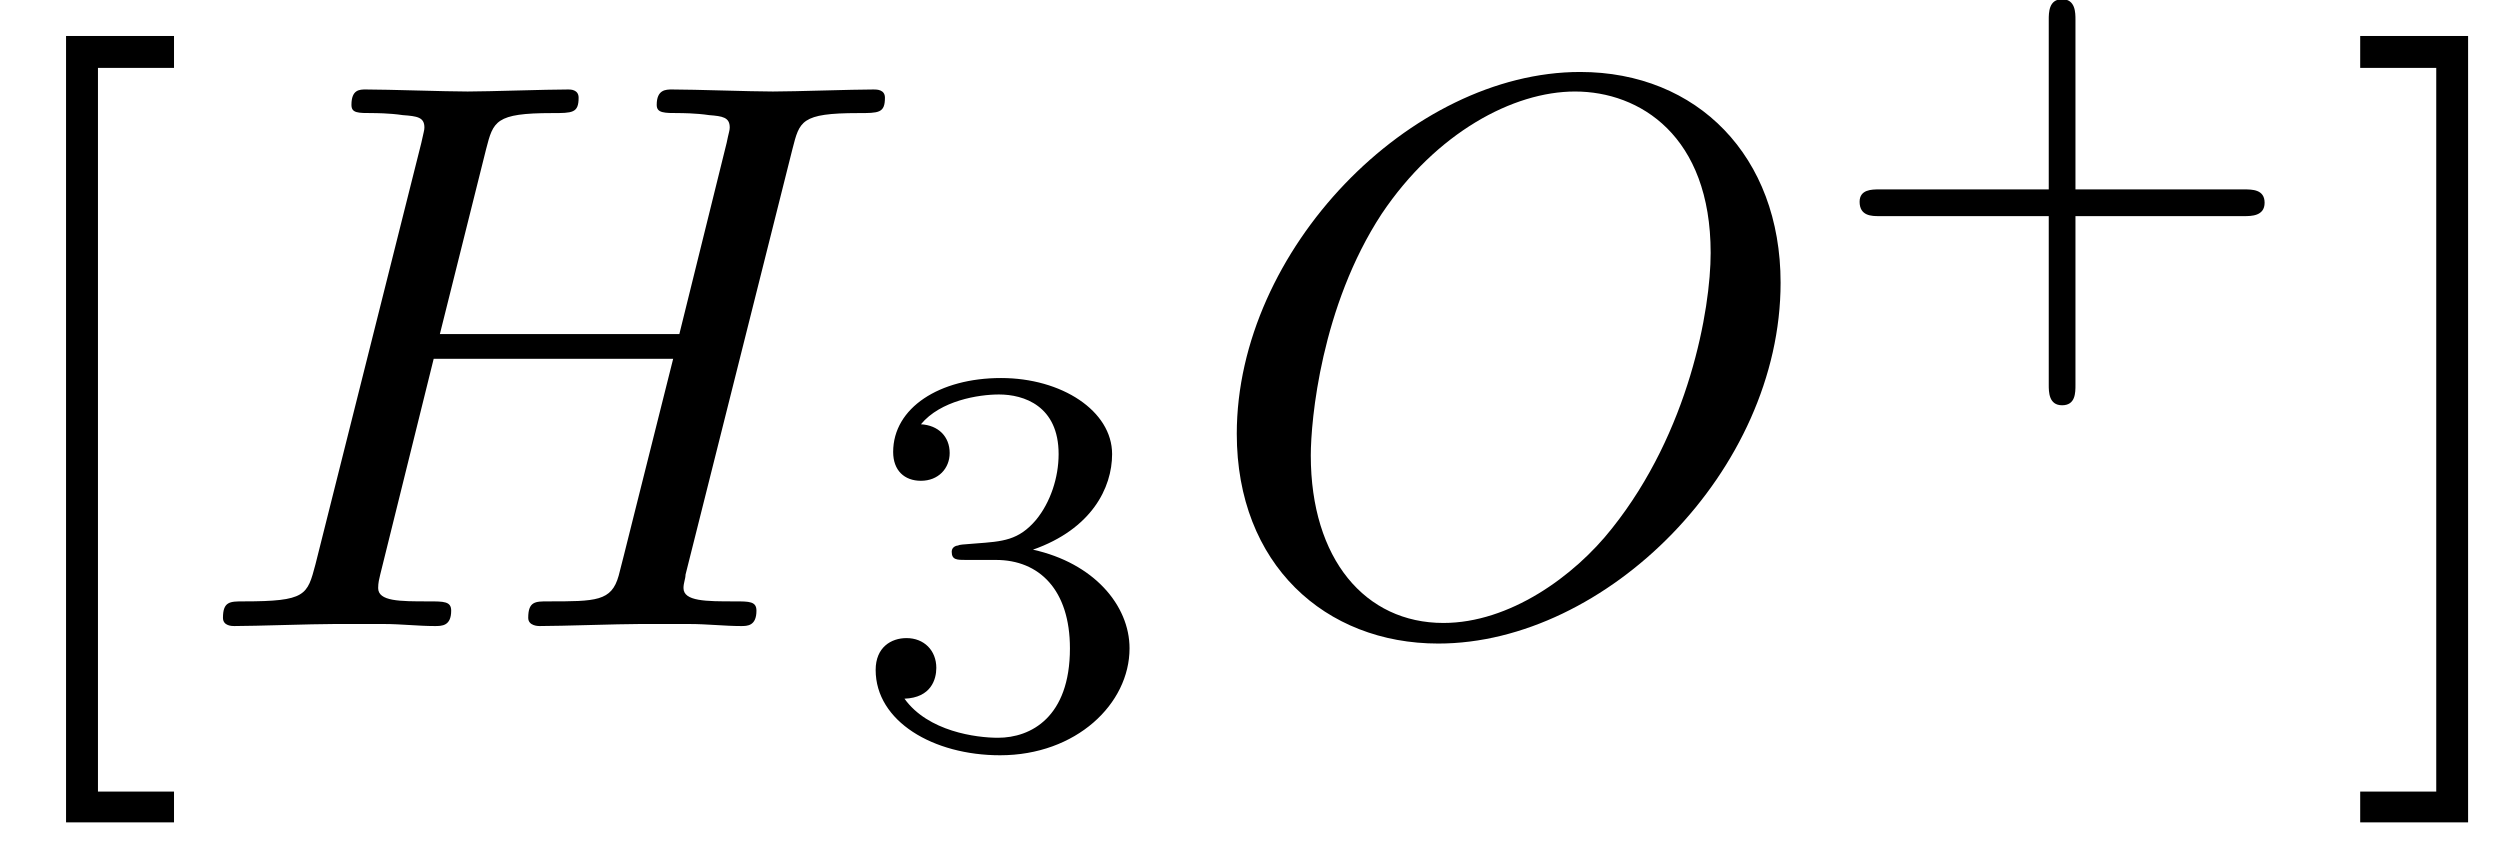 <?xml version="1.0" encoding="UTF-8"?>
<svg xmlns="http://www.w3.org/2000/svg" xmlns:xlink="http://www.w3.org/1999/xlink" width="38pt" height="13pt" viewBox="0 0 38 13" version="1.1"><!--latexit:AAAE1njabVNdTBxVFD53Lm2BFnaA/lD6N5VFqdgKBS1Sf7qUUrBlaTu7y7Lsst6d
vbsMzM5sZu4UtwRzNabpgz/xqdqYaumLNKb+RKsxUaO22hhDFIiaGDV94sX44Isx
jYl3dje1ms7NZM459557vvOdb1J5Q3dYe/syknDFqtVrqqP+k9R2dMsc9RNbm9CF
F/IzKx/1W6lJqjGnHtDp15OyL6geoQWaDpQPfVdZFbIti3H0lrxz7bqWu+9p3XVv
232799z/wP6HD/Q9fuT4idjYOIlQ3bAcFvabrmEs1dT65Cb/SFDdM0ULTkx8y0Ui
fs0gjjNfV9+wfsPGTY2bucQxr+Cr+Gq+hlfyKl49v2Xrtu07lJ13NfO1fB2v5T5e
x5v4Fr6Nb+dKNEUcaugmDWuWYdmhnJWmYaYzg0bzNiW5lEETOZI19YyuESbaDaUJ
o6KtFNGmsrblmumDXmLMsVxboyH6JGuG8rPU3uHb29kVDqonDvfGg2rxoJonGu1v
V8QCGfGaxQf3dT8UK7VhkhyNlkzqjJQT5rp7okF1uNivLC36Hnn0sVFBgMNs3cxy
+Zi4INBb5HnIZUTgVYs7FwMHvbySs3TI1394YPCWL8AEmLBSLqMOr+ebeUNSXoyn
Lc3NUZMVEYx1tOdZYobYTNcMOlsddx0qsE+RLB0TpofVScwUWZtVWkQkrWQsW7wm
U4rR2zNmSM5xCrmUOJkjbML5/54XvNPemMsy3YkZ3cwLpKZWKpRxDYVZCivkqZLW
bcGLURAG0WxdYFW0CWITjQl1VnvCORo8dmGIr78wzDfwxkhQ7RcAl9VQ2BcZiY4K
X9VPUUFMpt8gWUf4QdFY84HW0ghlmW/kmyJDlkk0SzAdT5RvmIv3CDf5hGCyT9c8
YRC7MJf0giktKdffRnC6xPlcuueO8cWMLzvhSZvponDg82c+uLSivMC3ipsmp0S1
PqG3uckeT0y5zq7+DkUs4DXeSPMDg3yHN7yYf2wg2Tk83pbwizT3ZFJuuCWHf+Fd
dJM9UAl10AR+2AV7YR8MwlE4DipMwyw8C8/BWTgPb8AleBMuw9vwLrwHV+BD+Aiu
wpdwHb6Gb2ABvoVFWIbv4Ue4ASvwG/wBN1EVqkUKakNdaD8KoCAKoxE0isaRjmx0
Cs2i0+gMeh6dRa+gc+g19A56H32CrqEF9BP6Gf2KbkhXpI+lT6XPpC+ka9JX0oL0
g/SLtCL9Lv0p/SXdlP7GFbgKy7gBN+IW3Ip34158CMdwEmdxHtt4Gj+Fn8Zn8Iv4
JfwyPodfxefxPL6Mr5aGKKHyDzkN/3nw9X8AU1mRMA==-->
<defs>
<g>
<symbol overflow="visible" id="glyph0-0">
<path style="stroke:none;" d=""/>
</symbol>
<symbol overflow="visible" id="glyph0-1">
<path style="stroke:none;" d="M 3.047 2.984 L 3.047 2.516 L 1.891 2.516 L 1.891 -8.484 L 3.047 -8.484 L 3.047 -8.969 L 1.406 -8.969 L 1.406 2.984 Z M 3.047 2.984 "/>
</symbol>
<symbol overflow="visible" id="glyph0-2">
<path style="stroke:none;" d="M 1.906 -8.969 L 0.266 -8.969 L 0.266 -8.484 L 1.422 -8.484 L 1.422 2.516 L 0.266 2.516 L 0.266 2.984 L 1.906 2.984 Z M 1.906 -8.969 "/>
</symbol>
<symbol overflow="visible" id="glyph1-0">
<path style="stroke:none;" d=""/>
</symbol>
<symbol overflow="visible" id="glyph1-1">
<path style="stroke:none;" d="M 9.125 -7.25 C 9.234 -7.672 9.25 -7.797 10.125 -7.797 C 10.438 -7.797 10.531 -7.797 10.531 -8.031 C 10.531 -8.156 10.406 -8.156 10.359 -8.156 C 10.031 -8.156 9.172 -8.125 8.828 -8.125 C 8.484 -8.125 7.641 -8.156 7.297 -8.156 C 7.203 -8.156 7.062 -8.156 7.062 -7.922 C 7.062 -7.797 7.172 -7.797 7.406 -7.797 C 7.422 -7.797 7.656 -7.797 7.859 -7.766 C 8.062 -7.75 8.172 -7.734 8.172 -7.578 C 8.172 -7.531 8.156 -7.5 8.125 -7.344 L 7.406 -4.438 L 3.766 -4.438 L 4.469 -7.25 C 4.578 -7.672 4.609 -7.797 5.469 -7.797 C 5.781 -7.797 5.875 -7.797 5.875 -8.031 C 5.875 -8.156 5.75 -8.156 5.719 -8.156 C 5.375 -8.156 4.516 -8.125 4.188 -8.125 C 3.844 -8.125 2.984 -8.156 2.641 -8.156 C 2.547 -8.156 2.422 -8.156 2.422 -7.922 C 2.422 -7.797 2.516 -7.797 2.75 -7.797 C 2.766 -7.797 3 -7.797 3.203 -7.766 C 3.422 -7.75 3.531 -7.734 3.531 -7.578 C 3.531 -7.531 3.516 -7.5 3.484 -7.344 L 1.875 -0.938 C 1.75 -0.469 1.734 -0.375 0.781 -0.375 C 0.578 -0.375 0.469 -0.375 0.469 -0.125 C 0.469 0 0.609 0 0.641 0 C 0.969 0 1.812 -0.031 2.156 -0.031 C 2.406 -0.031 2.672 -0.031 2.922 -0.031 C 3.172 -0.031 3.438 0 3.688 0 C 3.797 0 3.938 0 3.938 -0.234 C 3.938 -0.375 3.828 -0.375 3.594 -0.375 C 3.156 -0.375 2.828 -0.375 2.828 -0.578 C 2.828 -0.656 2.844 -0.719 2.859 -0.781 L 3.672 -4.062 L 7.312 -4.062 C 6.812 -2.078 6.531 -0.938 6.484 -0.766 C 6.375 -0.375 6.141 -0.375 5.406 -0.375 C 5.219 -0.375 5.109 -0.375 5.109 -0.125 C 5.109 0 5.266 0 5.281 0 C 5.625 0 6.469 -0.031 6.797 -0.031 C 7.047 -0.031 7.312 -0.031 7.562 -0.031 C 7.828 -0.031 8.094 0 8.344 0 C 8.438 0 8.578 0 8.578 -0.234 C 8.578 -0.375 8.469 -0.375 8.25 -0.375 C 7.812 -0.375 7.469 -0.375 7.469 -0.578 C 7.469 -0.656 7.5 -0.719 7.5 -0.781 Z M 9.125 -7.25 "/>
</symbol>
<symbol overflow="visible" id="glyph1-2">
<path style="stroke:none;" d="M 8.844 -5.219 C 8.844 -7.141 7.578 -8.422 5.797 -8.422 C 3.219 -8.422 0.578 -5.719 0.578 -2.922 C 0.578 -0.938 1.922 0.266 3.641 0.266 C 6.188 0.266 8.844 -2.359 8.844 -5.219 Z M 3.719 -0.047 C 2.531 -0.047 1.703 -1.016 1.703 -2.594 C 1.703 -3.125 1.859 -4.859 2.781 -6.266 C 3.609 -7.5 4.781 -8.125 5.719 -8.125 C 6.703 -8.125 7.781 -7.453 7.781 -5.672 C 7.781 -4.812 7.453 -2.953 6.281 -1.484 C 5.703 -0.75 4.719 -0.047 3.719 -0.047 Z M 3.719 -0.047 "/>
</symbol>
<symbol overflow="visible" id="glyph2-0">
<path style="stroke:none;" d=""/>
</symbol>
<symbol overflow="visible" id="glyph2-1">
<path style="stroke:none;" d="M 2.281 -2.797 C 2.938 -2.797 3.406 -2.344 3.406 -1.453 C 3.406 -0.406 2.812 -0.094 2.312 -0.094 C 1.984 -0.094 1.25 -0.188 0.891 -0.688 C 1.297 -0.703 1.375 -0.984 1.375 -1.156 C 1.375 -1.422 1.188 -1.609 0.922 -1.609 C 0.688 -1.609 0.453 -1.469 0.453 -1.125 C 0.453 -0.344 1.328 0.172 2.344 0.172 C 3.5 0.172 4.312 -0.609 4.312 -1.453 C 4.312 -2.109 3.766 -2.75 2.844 -2.953 C 3.734 -3.266 4.047 -3.891 4.047 -4.406 C 4.047 -5.062 3.281 -5.562 2.359 -5.562 C 1.422 -5.562 0.719 -5.109 0.719 -4.438 C 0.719 -4.156 0.891 -4 1.141 -4 C 1.406 -4 1.578 -4.188 1.578 -4.422 C 1.578 -4.672 1.406 -4.844 1.141 -4.859 C 1.438 -5.219 2.016 -5.312 2.328 -5.312 C 2.703 -5.312 3.234 -5.141 3.234 -4.406 C 3.234 -4.047 3.109 -3.672 2.891 -3.406 C 2.625 -3.094 2.391 -3.078 1.969 -3.047 C 1.766 -3.031 1.734 -3.031 1.703 -3.016 C 1.688 -3.016 1.609 -3 1.609 -2.922 C 1.609 -2.797 1.688 -2.797 1.828 -2.797 Z M 2.281 -2.797 "/>
</symbol>
<symbol overflow="visible" id="glyph2-2">
<path style="stroke:none;" d="M 3.875 -1.891 L 6.438 -1.891 C 6.547 -1.891 6.75 -1.891 6.75 -2.094 C 6.75 -2.297 6.562 -2.297 6.438 -2.297 L 3.875 -2.297 L 3.875 -4.875 C 3.875 -4.984 3.875 -5.188 3.672 -5.188 C 3.469 -5.188 3.469 -4.984 3.469 -4.875 L 3.469 -2.297 L 0.891 -2.297 C 0.781 -2.297 0.594 -2.297 0.594 -2.109 C 0.594 -1.891 0.781 -1.891 0.891 -1.891 L 3.469 -1.891 L 3.469 0.672 C 3.469 0.781 3.469 0.984 3.672 0.984 C 3.875 0.984 3.875 0.797 3.875 0.672 Z M 3.875 -1.891 "/>
</symbol>
</g>
</defs>
<g id="surface1">
<g style="fill:rgb(0%,0%,0%);fill-opacity:1;">
  <use xlink:href="#glyph0-1" x="-0.402" y="9.516"/>
</g>
<g style="fill:rgb(0%,0%,0%);fill-opacity:1;">
  <use xlink:href="#glyph1-1" x="2.92" y="9.516"/>
</g>
<g style="fill:rgb(0%,0%,0%);fill-opacity:1;">
  <use xlink:href="#glyph2-1" x="12.857" y="11.308"/>
</g>
<g style="fill:rgb(0%,0%,0%);fill-opacity:1;">
  <use xlink:href="#glyph1-2" x="18.221" y="9.516"/>
</g>
<g style="fill:rgb(0%,0%,0%);fill-opacity:1;">
  <use xlink:href="#glyph2-2" x="27.672" y="5.176"/>
</g>
<g style="fill:rgb(0%,0%,0%);fill-opacity:1;">
  <use xlink:href="#glyph0-2" x="35.609" y="9.516"/>
</g>
</g>
</svg>
